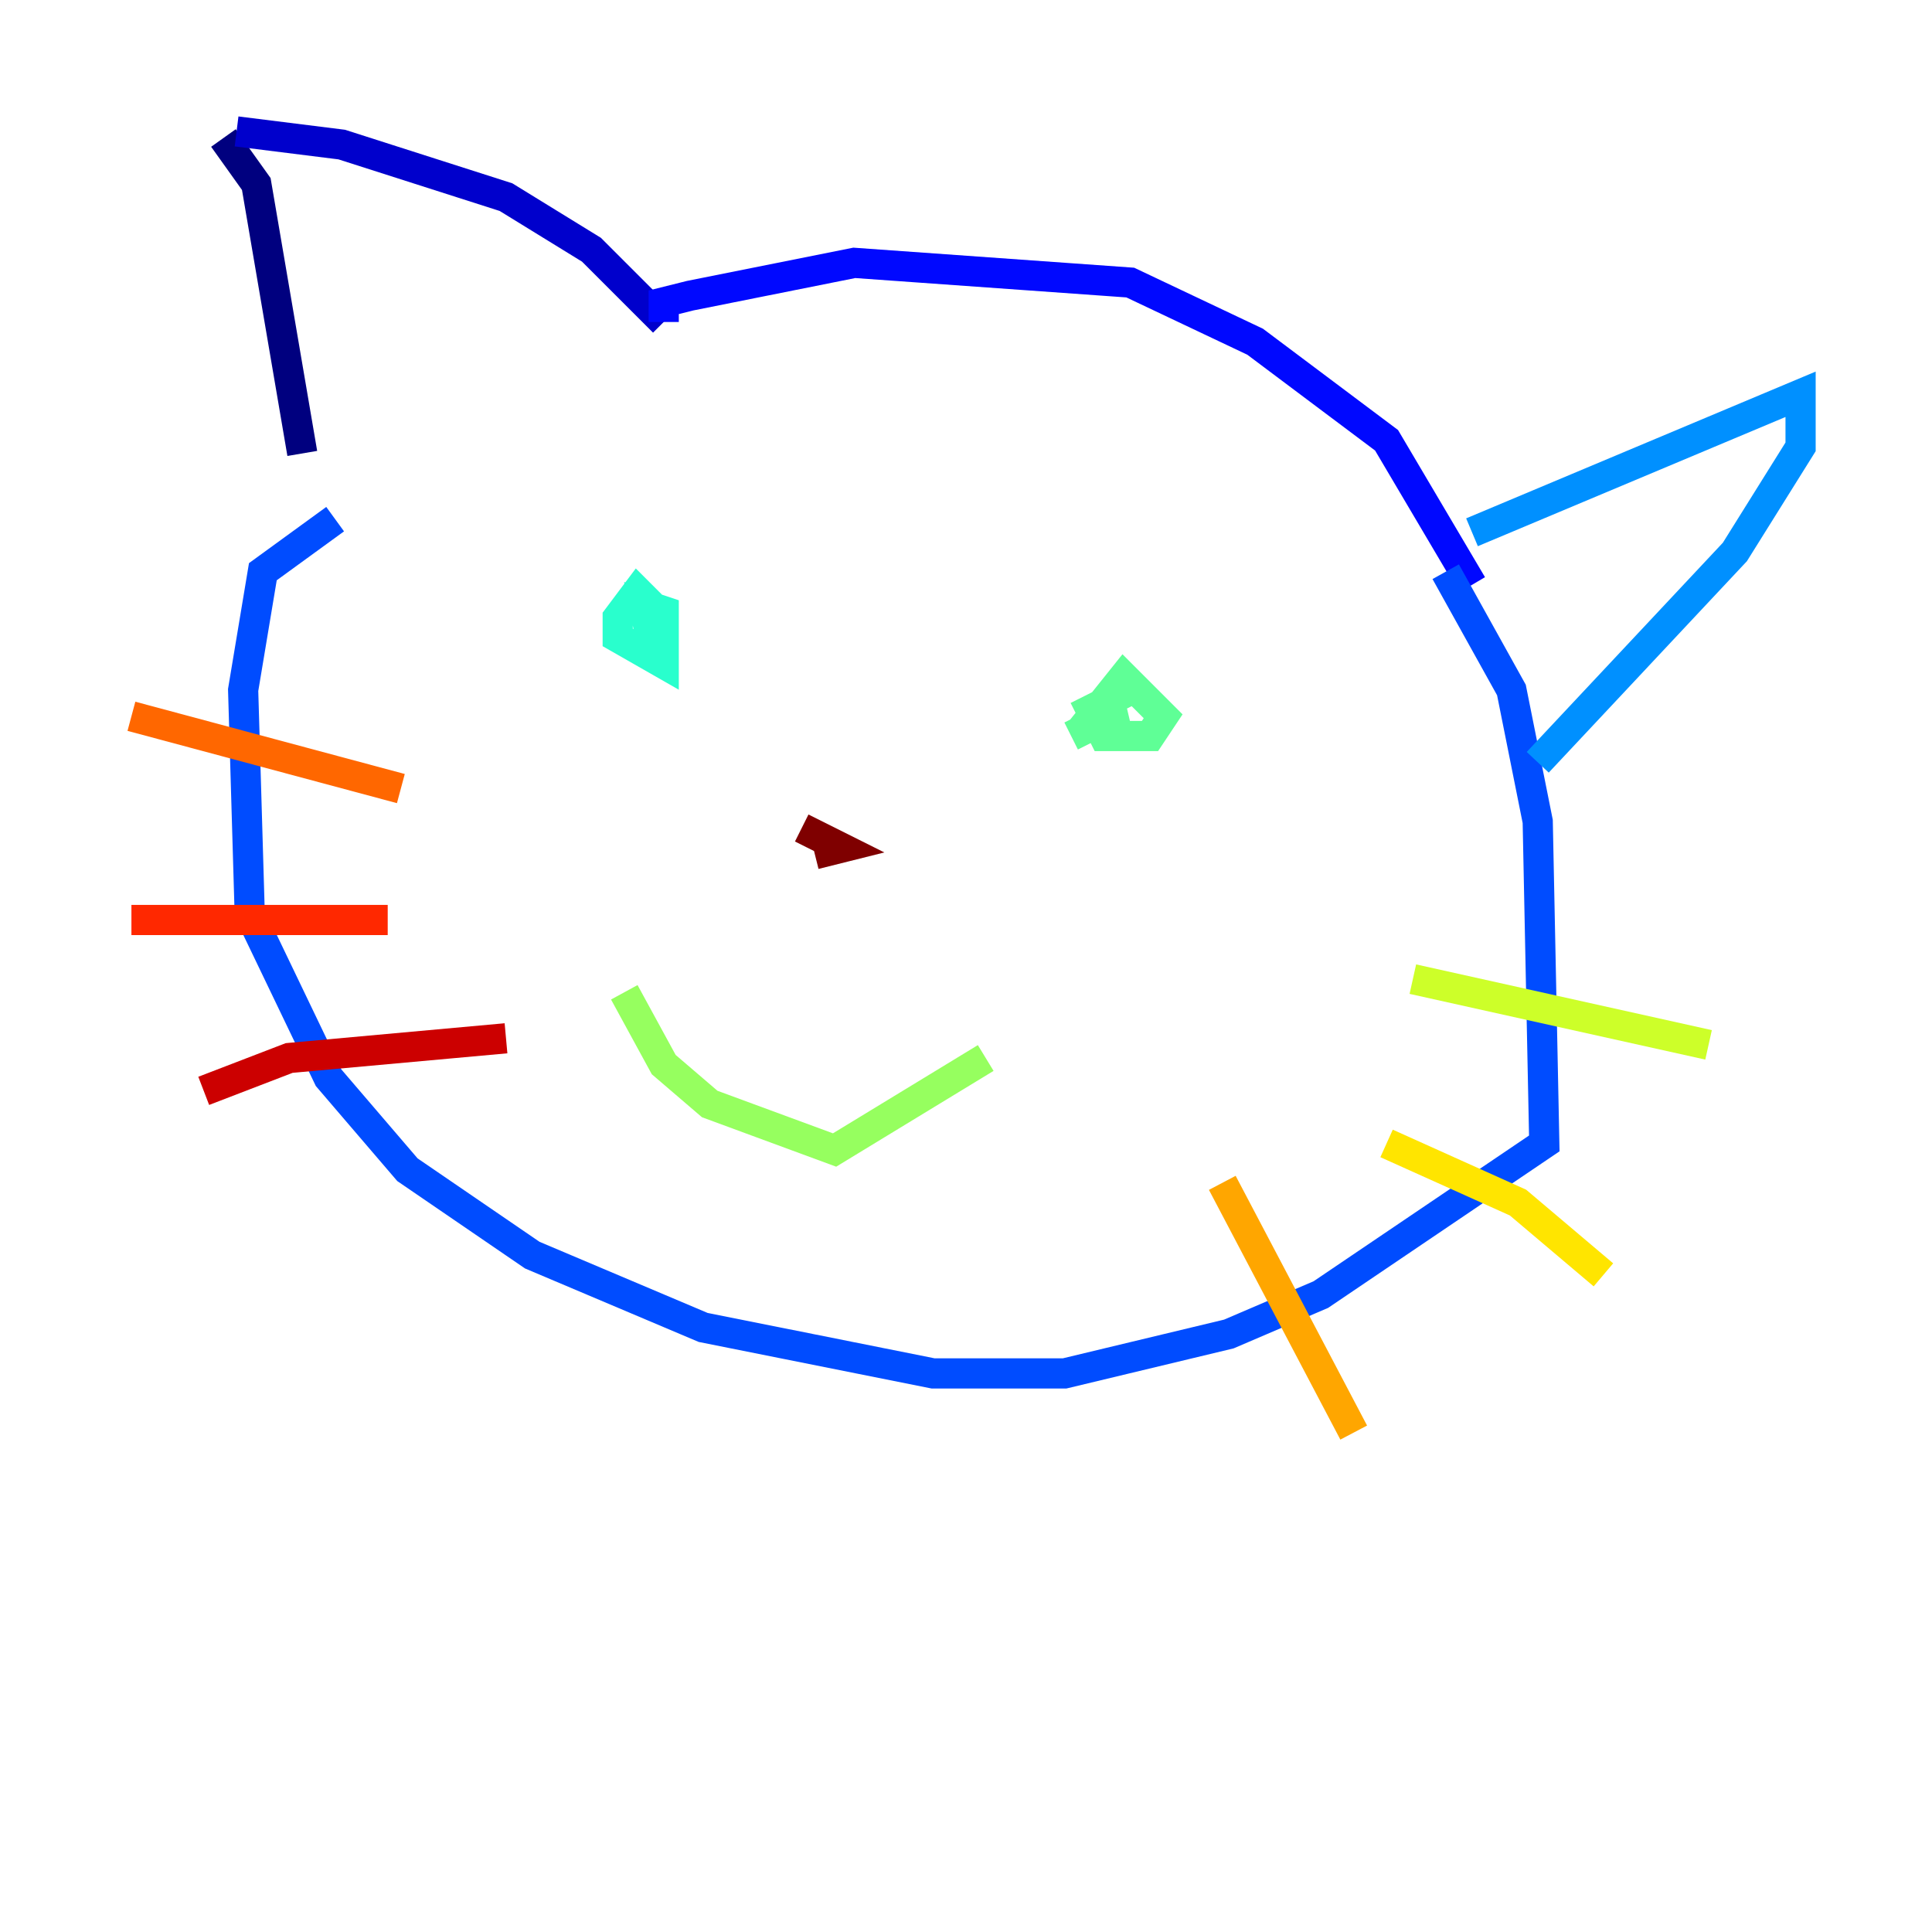 <?xml version="1.0" encoding="utf-8" ?>
<svg baseProfile="tiny" height="128" version="1.2" viewBox="0,0,128,128" width="128" xmlns="http://www.w3.org/2000/svg" xmlns:ev="http://www.w3.org/2001/xml-events" xmlns:xlink="http://www.w3.org/1999/xlink"><defs /><polyline fill="none" points="14.803,9.143 16.98,12.191 20.027,30.041" stroke="#00007f" stroke-width="2" /><polyline fill="none" points="15.674,8.707 22.64,9.578 33.524,13.061 39.184,16.544 43.973,21.333" stroke="#0000cc" stroke-width="2" /><polyline fill="none" points="43.973,21.333 43.973,20.027 45.714,19.592 56.599,17.415 74.884,18.721 83.156,22.64 91.864,29.17 97.524,38.748" stroke="#0008ff" stroke-width="2" /><polyline fill="none" points="22.204,34.395 17.415,37.878 16.109,45.714 16.544,60.517 21.769,71.401 26.993,77.497 35.265,83.156 46.585,87.946 61.823,90.993 70.531,90.993 81.415,88.381 87.51,85.769 102.313,75.755 101.878,54.422 100.136,45.714 95.782,37.878" stroke="#004cff" stroke-width="2" /><polyline fill="none" points="97.524,35.265 119.293,26.122 119.293,29.605 114.939,36.571 101.878,50.503" stroke="#0090ff" stroke-width="2" /><polyline fill="none" points="45.279,41.361 45.279,41.361" stroke="#00d4ff" stroke-width="2" /><polyline fill="none" points="43.537,40.49 42.231,39.184 40.925,40.925 40.925,42.231 43.973,43.973 43.973,40.49 42.667,40.054 43.102,42.231" stroke="#29ffcd" stroke-width="2" /><polyline fill="none" points="73.578,45.714 74.884,45.714 72.272,47.02 73.143,48.762 76.191,48.762 77.061,47.456 74.449,44.843 72.707,47.02 74.449,47.02 70.966,48.762" stroke="#5fff96" stroke-width="2" /><polyline fill="none" points="41.361,65.742 43.973,70.531 47.02,73.143 55.292,76.191 65.306,70.095" stroke="#96ff5f" stroke-width="2" /><polyline fill="none" points="93.605,64.871 113.197,69.225" stroke="#cdff29" stroke-width="2" /><polyline fill="none" points="91.864,75.755 100.571,79.674 106.231,84.463" stroke="#ffe500" stroke-width="2" /><polyline fill="none" points="80.98,78.367 89.687,94.912" stroke="#ffa600" stroke-width="2" /><polyline fill="none" points="26.558,52.245 8.707,47.456" stroke="#ff6700" stroke-width="2" /><polyline fill="none" points="25.687,60.952 8.707,60.952" stroke="#ff2800" stroke-width="2" /><polyline fill="none" points="33.524,68.789 19.157,70.095 13.497,72.272" stroke="#cc0000" stroke-width="2" /><polyline fill="none" points="53.116,54.857 55.728,56.163 53.986,56.599" stroke="#7f0000" stroke-width="2" /></svg>